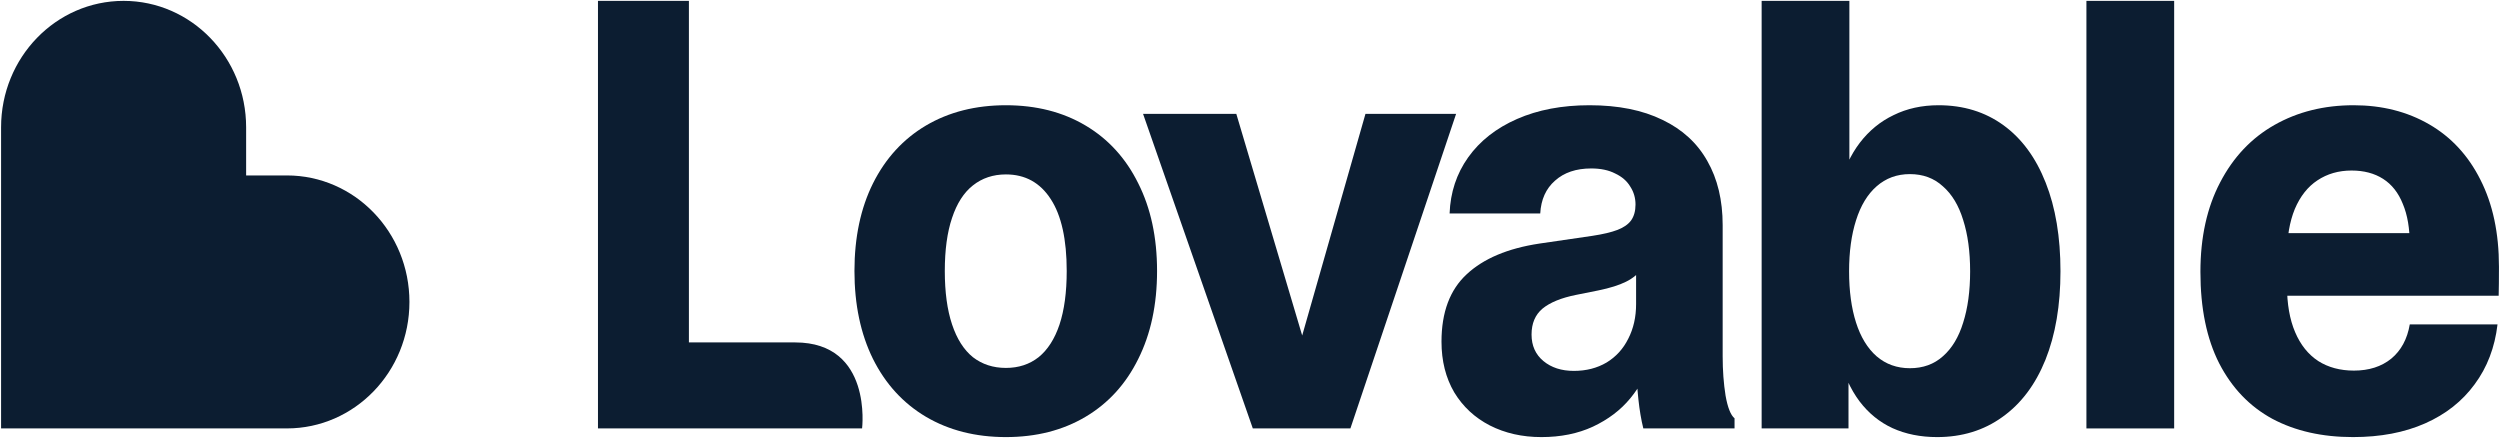 <svg width="137" height="24" viewBox="0 0 137 24" fill="none" xmlns="http://www.w3.org/2000/svg">
<path d="M128.945 23.952C127.253 23.952 125.782 23.62 124.534 22.956C123.286 22.28 122.312 21.267 121.614 19.916C120.926 18.566 120.583 16.894 120.583 14.9C120.583 13.005 120.942 11.371 121.662 9.999C122.381 8.615 123.375 7.564 124.645 6.845C125.915 6.126 127.359 5.767 128.977 5.767C130.532 5.767 131.913 6.116 133.119 6.813C134.325 7.51 135.261 8.523 135.928 9.852C136.605 11.181 136.943 12.771 136.943 14.623C136.943 15.287 136.938 15.816 136.927 16.207H124.28V12.776H133.865L132.056 13.414C132.056 12.52 131.929 11.774 131.675 11.175C131.432 10.565 131.072 10.108 130.596 9.803C130.12 9.498 129.543 9.345 128.866 9.345C128.157 9.345 127.533 9.525 126.994 9.884C126.465 10.233 126.052 10.756 125.756 11.453C125.47 12.15 125.327 12.989 125.327 13.969V15.652C125.327 16.654 125.475 17.504 125.772 18.201C126.068 18.898 126.491 19.426 127.041 19.786C127.591 20.134 128.242 20.309 128.993 20.309C129.818 20.309 130.501 20.091 131.04 19.655C131.58 19.208 131.918 18.582 132.056 17.776H136.864C136.716 19.04 136.298 20.134 135.61 21.06C134.933 21.986 134.029 22.7 132.897 23.201C131.765 23.702 130.448 23.952 128.945 23.952Z" fill="#0C1D31"/>
<path d="M114.336 0.048H119.144V23.478H114.336V0.048Z" fill="#0C1D31"/>
<path d="M106.154 23.952C105.244 23.952 104.43 23.788 103.71 23.462C103.001 23.135 102.398 22.645 101.901 21.991C101.404 21.327 101.034 20.51 100.79 19.54L101.298 19.687V23.478H96.538V6.24H101.346V10.097L100.806 10.194C101.05 9.269 101.42 8.479 101.917 7.825C102.425 7.161 103.044 6.654 103.774 6.306C104.504 5.946 105.324 5.767 106.233 5.767C107.598 5.767 108.783 6.132 109.788 6.861C110.793 7.591 111.565 8.642 112.105 10.015C112.644 11.376 112.914 12.994 112.914 14.867C112.914 16.73 112.639 18.348 112.089 19.72C111.539 21.082 110.751 22.127 109.724 22.857C108.709 23.587 107.519 23.952 106.154 23.952ZM104.662 20.178C105.382 20.178 105.985 19.96 106.471 19.524C106.969 19.088 107.339 18.473 107.582 17.678C107.836 16.883 107.963 15.946 107.963 14.867C107.963 13.789 107.836 12.852 107.582 12.057C107.339 11.262 106.969 10.646 106.471 10.211C105.985 9.764 105.382 9.541 104.662 9.541C103.954 9.541 103.345 9.764 102.837 10.211C102.34 10.646 101.965 11.267 101.711 12.073C101.457 12.869 101.33 13.8 101.33 14.867C101.33 15.946 101.457 16.883 101.711 17.678C101.965 18.473 102.34 19.088 102.837 19.524C103.345 19.96 103.954 20.178 104.662 20.178ZM96.538 0.048H101.346V6.24H96.538V0.048Z" fill="#0C1D31"/>
<path d="M84.469 23.952C83.421 23.952 82.48 23.74 81.644 23.315C80.819 22.89 80.168 22.286 79.692 21.501C79.227 20.706 78.994 19.78 78.994 18.724C78.994 17.112 79.454 15.881 80.374 15.031C81.295 14.171 82.623 13.61 84.358 13.348L87.262 12.924C87.843 12.836 88.304 12.727 88.642 12.597C88.981 12.466 89.229 12.292 89.388 12.074C89.547 11.845 89.626 11.556 89.626 11.208C89.626 10.848 89.531 10.522 89.34 10.227C89.16 9.923 88.885 9.683 88.515 9.509C88.156 9.323 87.716 9.231 87.198 9.231C86.373 9.231 85.712 9.454 85.214 9.901C84.717 10.336 84.447 10.936 84.405 11.698H79.438C79.481 10.543 79.819 9.52 80.454 8.626C81.099 7.722 81.993 7.02 83.136 6.519C84.278 6.018 85.601 5.767 87.103 5.767C88.679 5.767 90.012 6.034 91.102 6.568C92.192 7.09 93.011 7.842 93.561 8.822C94.122 9.803 94.402 10.974 94.402 12.335V19.524C94.402 20.298 94.455 21.017 94.561 21.681C94.677 22.335 94.841 22.748 95.053 22.923V23.478H90.054C89.938 23.01 89.848 22.482 89.785 21.893C89.721 21.305 89.684 20.684 89.674 20.031L90.451 19.688C90.25 20.461 89.88 21.175 89.34 21.828C88.811 22.471 88.129 22.988 87.293 23.38C86.468 23.762 85.526 23.952 84.469 23.952ZM86.246 20.325C86.923 20.325 87.521 20.172 88.039 19.867C88.557 19.552 88.954 19.116 89.229 18.56C89.515 18.005 89.658 17.373 89.658 16.665V14.41L90.054 14.639C89.8 14.988 89.483 15.255 89.102 15.44C88.732 15.625 88.23 15.783 87.595 15.914L86.373 16.159C85.558 16.322 84.945 16.573 84.532 16.91C84.13 17.248 83.929 17.722 83.929 18.332C83.929 18.942 84.146 19.426 84.58 19.786C85.013 20.145 85.569 20.325 86.246 20.325Z" fill="#0C1D31"/>
<path d="M62.64 6.241H67.75L72.145 21.027H70.606L74.827 6.241H79.794L74.002 23.478H68.654L62.64 6.241Z" fill="#0C1D31"/>
<path d="M55.124 23.952C53.463 23.952 52.003 23.582 50.744 22.841C49.495 22.101 48.527 21.044 47.84 19.671C47.163 18.299 46.824 16.692 46.824 14.851C46.824 13.011 47.163 11.409 47.84 10.048C48.527 8.675 49.495 7.619 50.744 6.878C52.003 6.137 53.463 5.767 55.124 5.767C56.784 5.767 58.239 6.137 59.487 6.878C60.736 7.619 61.699 8.675 62.376 10.048C63.063 11.409 63.407 13.011 63.407 14.851C63.407 16.692 63.063 18.299 62.376 19.671C61.699 21.044 60.736 22.101 59.487 22.841C58.239 23.582 56.784 23.952 55.124 23.952ZM55.124 20.162C55.822 20.162 56.419 19.965 56.917 19.573C57.414 19.17 57.795 18.577 58.059 17.792C58.324 16.997 58.456 16.017 58.456 14.851C58.456 13.12 58.165 11.807 57.583 10.914C57.001 10.01 56.181 9.558 55.124 9.558C54.425 9.558 53.822 9.759 53.314 10.162C52.817 10.554 52.436 11.148 52.172 11.943C51.907 12.727 51.775 13.697 51.775 14.851C51.775 16.006 51.907 16.981 52.172 17.776C52.436 18.571 52.817 19.17 53.314 19.573C53.822 19.965 54.425 20.162 55.124 20.162Z" fill="#0C1D31"/>
<path d="M32.769 0.048H37.752V19.827L36.863 18.765C36.863 18.765 39.331 18.765 43.577 18.765C47.822 18.765 47.242 23.478 47.242 23.478H32.769V0.048Z" fill="#0C1D31"/>
<path fill-rule="evenodd" clip-rule="evenodd" d="M6.773 0.048C10.482 0.048 13.488 3.151 13.488 6.979V9.614H15.723C19.431 9.614 22.437 12.717 22.437 16.546C22.437 20.374 19.431 23.477 15.723 23.477H0.059V6.979C0.059 3.151 3.065 0.048 6.773 0.048Z" fill="#0C1D31"/>
</svg>

